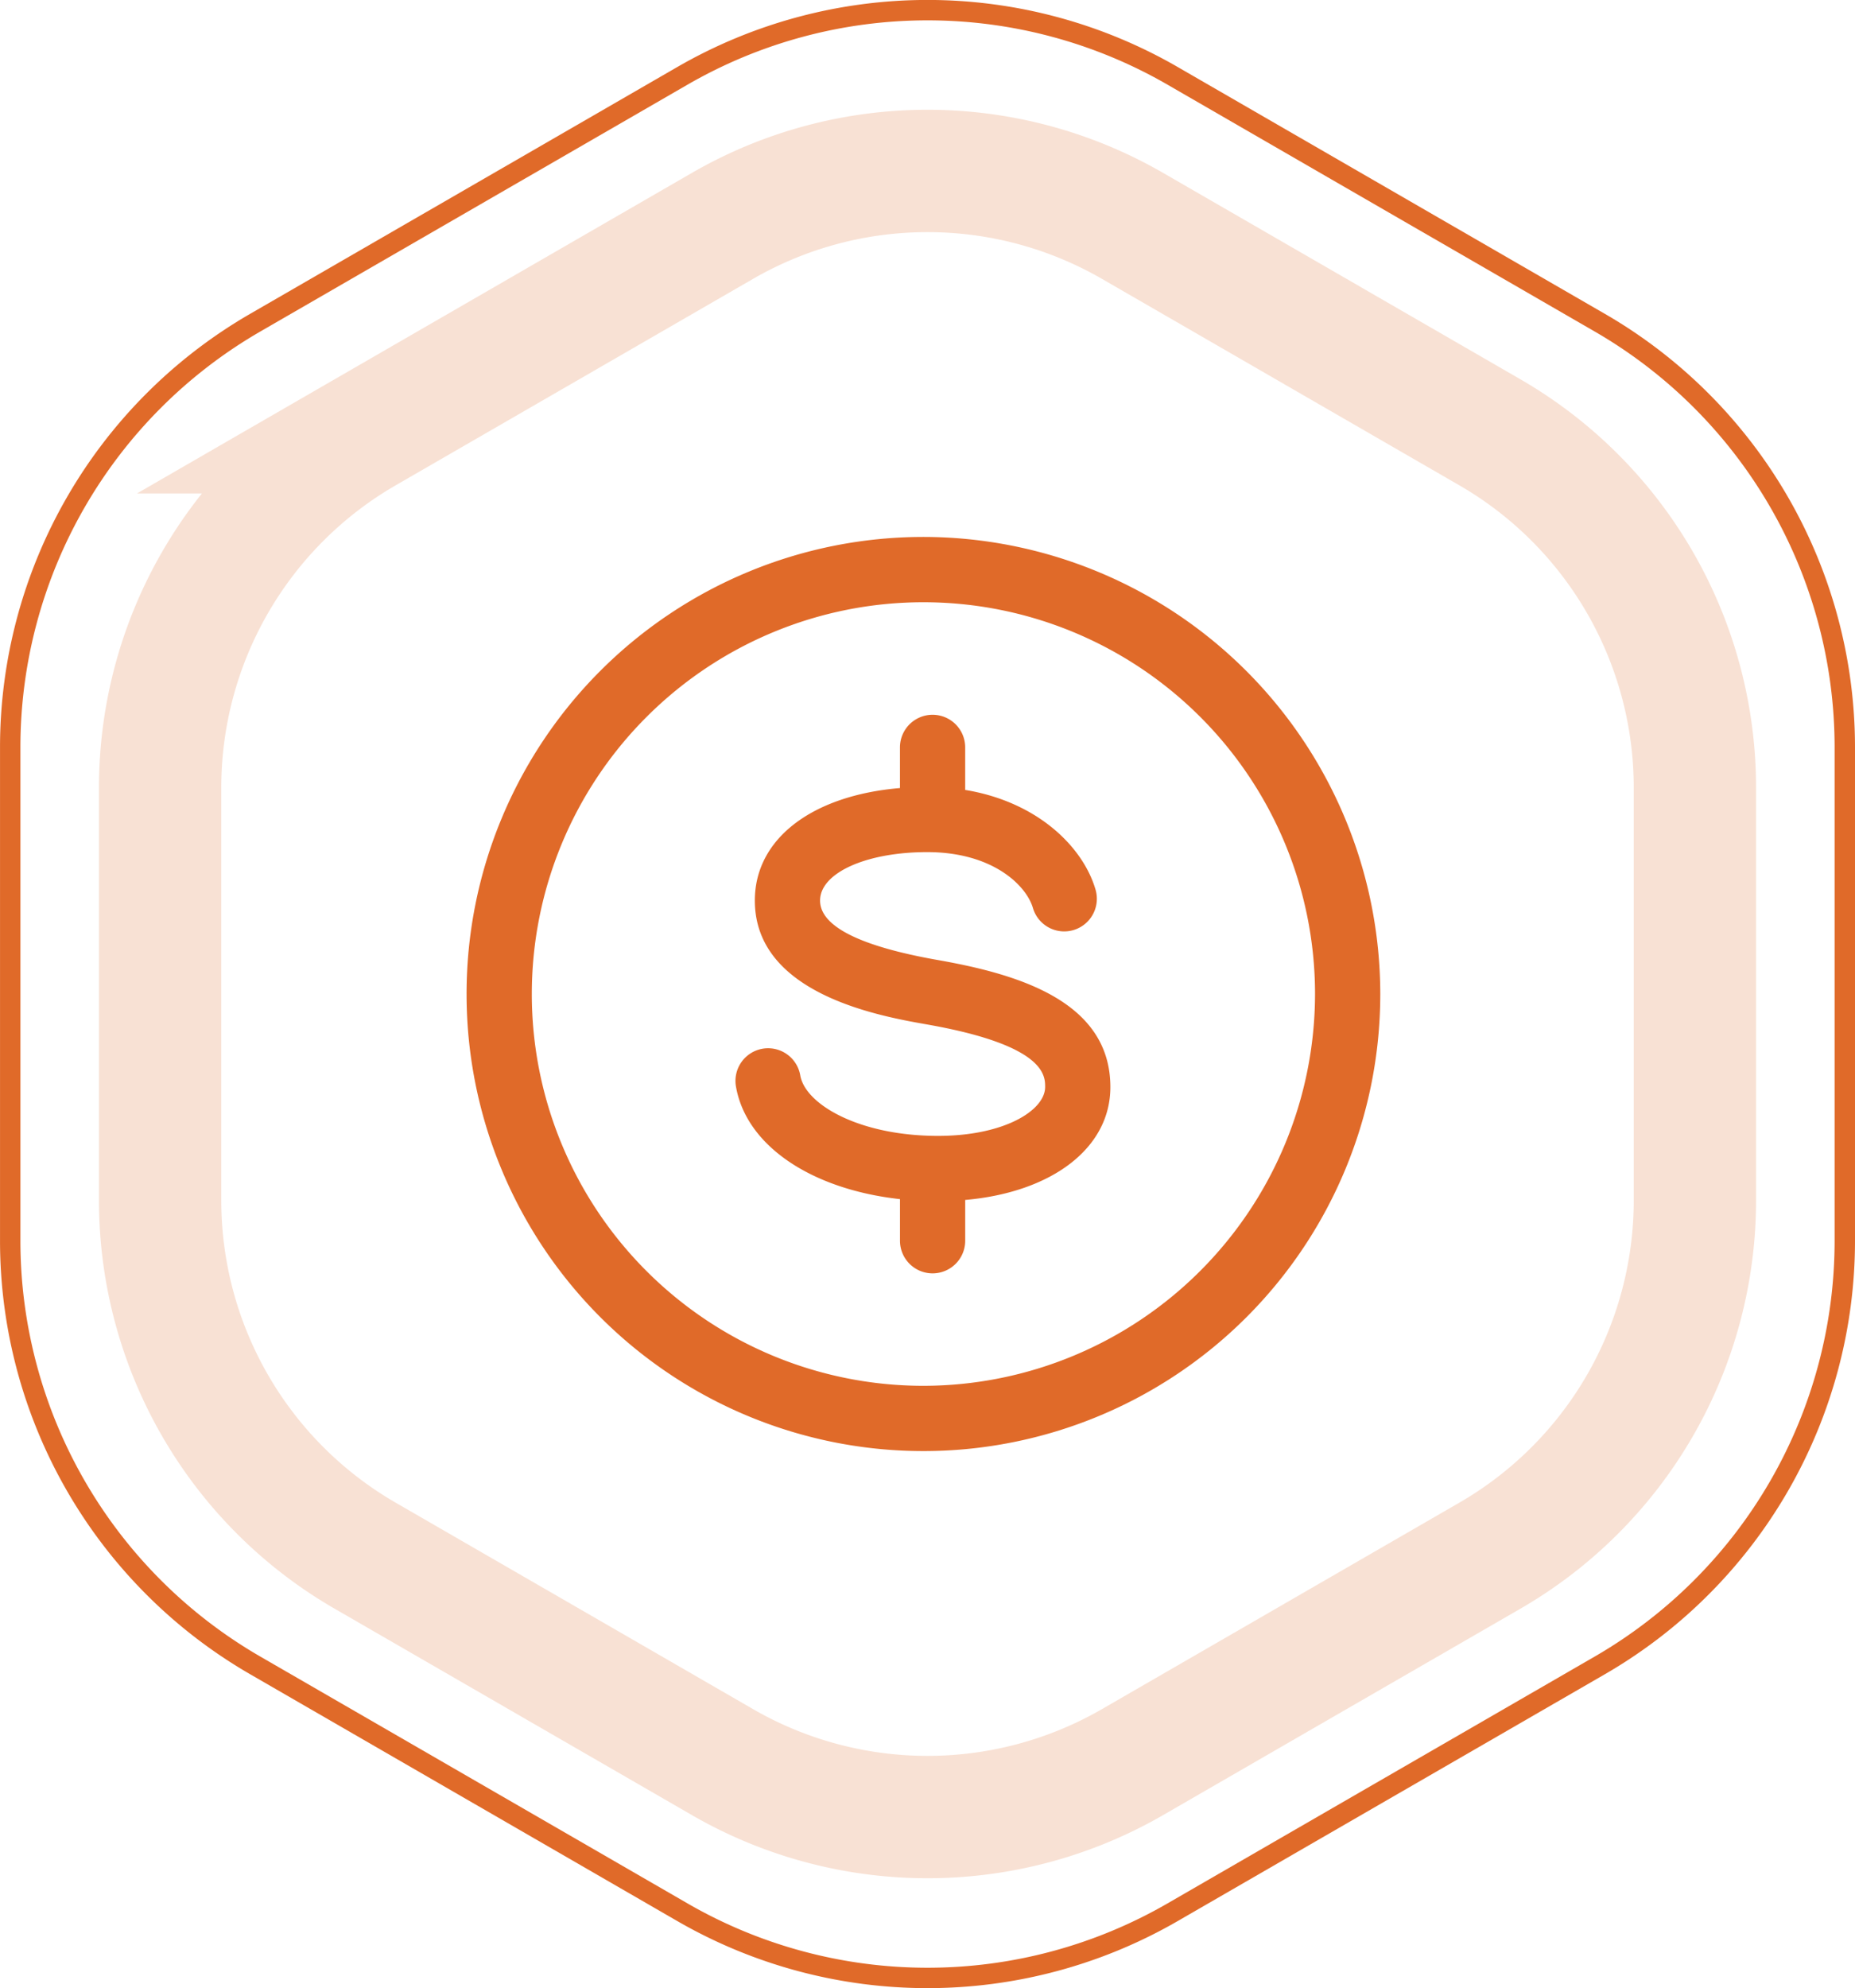 <svg xmlns="http://www.w3.org/2000/svg" width="91" height="97.482" viewBox="0 0 91 97.482">
  <g id="Group_34641" data-name="Group 34641" transform="translate(-3153.5 -1911.5)">
    <path id="Path_20765" data-name="Path 20765" d="M1264.189,1478.961v-24.192a24.047,24.047,0,0,0-12.025-20.826l-20.95-12.1a24.052,24.052,0,0,0-24.049,0l-20.95,12.1a24.047,24.047,0,0,0-12.025,20.826v24.192a24.049,24.049,0,0,0,12.025,20.827l20.95,12.1a24.048,24.048,0,0,0,24.049,0l20.95-12.1A24.049,24.049,0,0,0,1264.189,1478.961Z" transform="translate(1979.811 493.376)" fill="none" stroke="#e06a29" stroke-width="1"/>
    <path id="Path_20766" data-name="Path 20766" d="M1256.835,1476.984v-20.239a20.118,20.118,0,0,0-10.059-17.423l-17.527-10.12a20.121,20.121,0,0,0-20.119,0l-17.527,10.12a20.118,20.118,0,0,0-10.059,17.423v20.239a20.118,20.118,0,0,0,10.059,17.423l17.527,10.12a20.118,20.118,0,0,0,20.119,0l17.527-10.12A20.118,20.118,0,0,0,1256.835,1476.984Z" transform="translate(1979.811 493.375)" fill="none" stroke="#e06a29" stroke-width="6" opacity="0.2"/>
    <path id="Path_20767" data-name="Path 20767" d="M1227.945,1454.141a22.412,22.412,0,1,0,22.413,22.413A22.437,22.437,0,0,0,1227.945,1454.141Zm0,41.624a19.211,19.211,0,1,1,19.212-19.211A19.233,19.233,0,0,1,1227.945,1495.765Z" transform="translate(1970.854 483.687)" fill="#e06a29"/>
    <path id="Path_20768" data-name="Path 20768" d="M1228.7,1474.891h0c-3.845-.675-5.8-1.658-5.8-2.92,0-1.354,2.259-2.376,5.255-2.376,3.216,0,4.863,1.637,5.186,2.738a1.6,1.6,0,1,0,3.072-.9c-.61-2.085-2.829-4.3-6.394-4.887v-2.085a1.6,1.6,0,0,0-3.2,0v1.993c-4.308.363-7.119,2.484-7.119,5.516,0,4.591,6.132,5.668,8.441,6.075h0c5.8,1.019,5.8,2.505,5.8,3.065,0,1.152-2.008,2.4-5.254,2.4-3.86,0-6.513-1.54-6.759-2.968a1.6,1.6,0,1,0-3.155.543c.5,2.909,3.706,5.048,8.047,5.526v2.04a1.6,1.6,0,1,0,3.2,0v-2c4.252-.374,7.121-2.541,7.121-5.532C1237.142,1476.916,1232.63,1475.584,1228.7,1474.891Z" transform="translate(1970.83 483.687)" fill="#e06a29"/>
  </g>
</svg>
